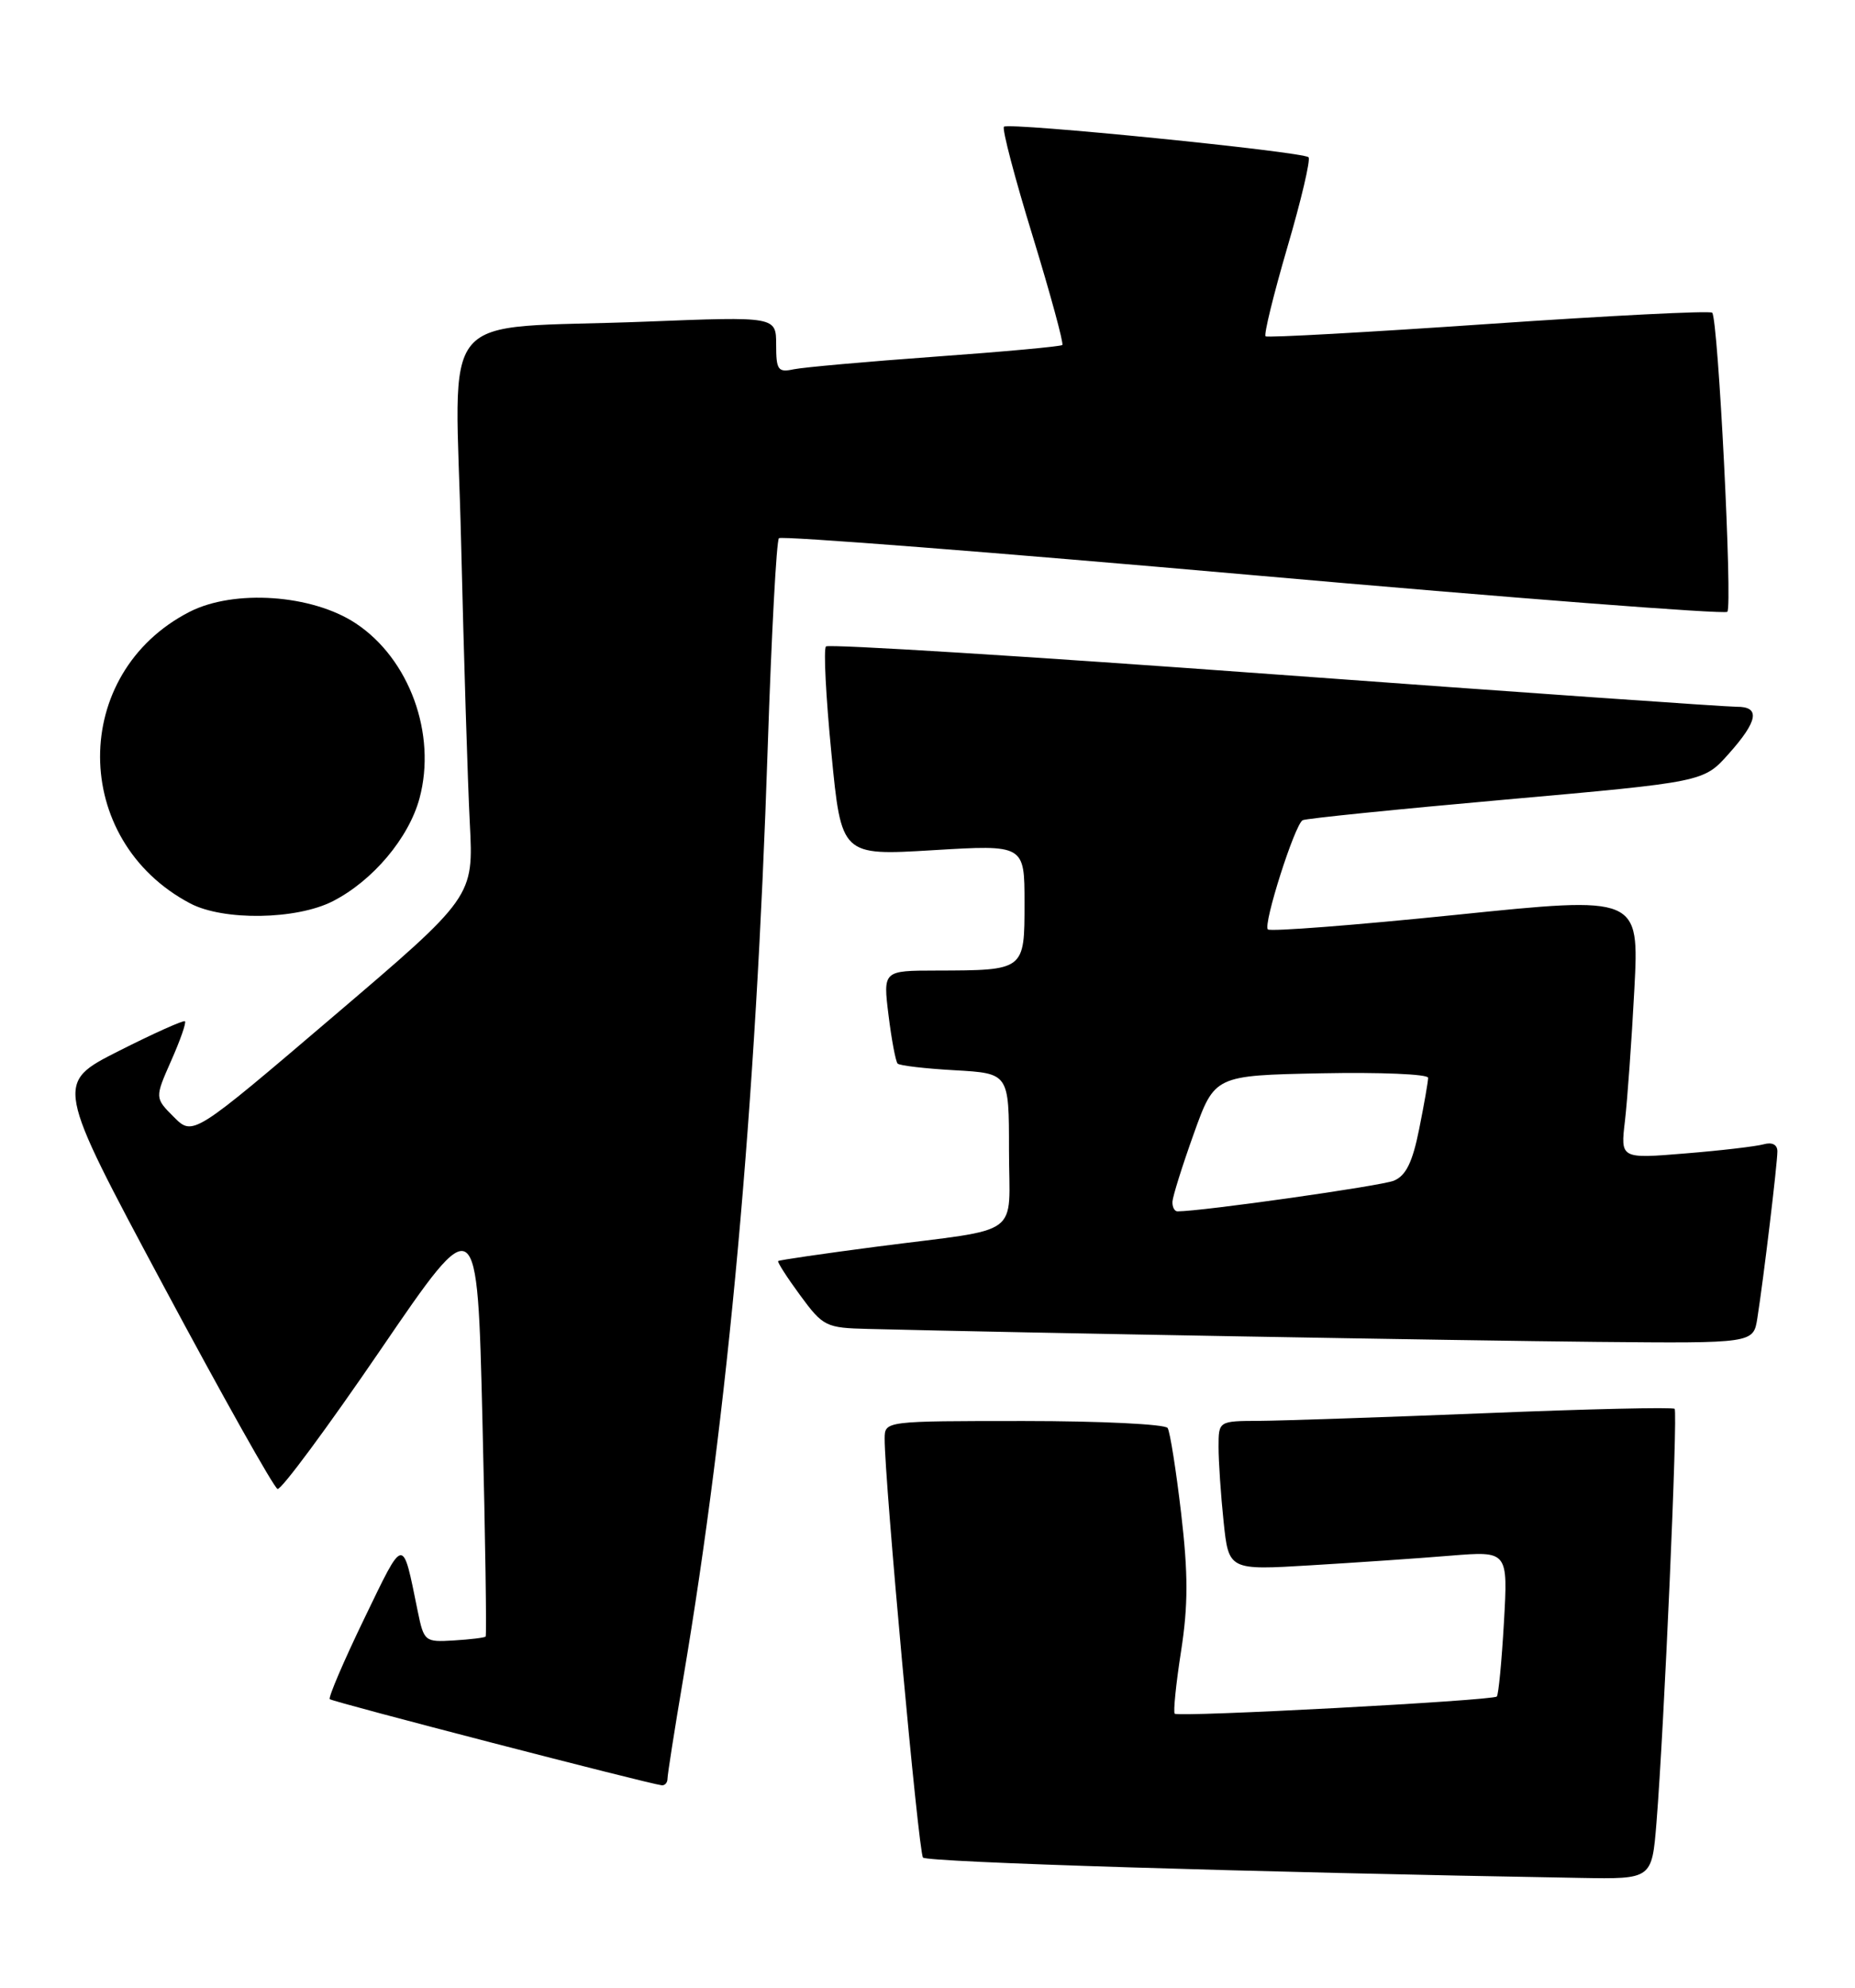 <?xml version="1.0" encoding="UTF-8" standalone="no"?>
<!DOCTYPE svg PUBLIC "-//W3C//DTD SVG 1.1//EN" "http://www.w3.org/Graphics/SVG/1.1/DTD/svg11.dtd" >
<svg xmlns="http://www.w3.org/2000/svg" xmlns:xlink="http://www.w3.org/1999/xlink" version="1.1" viewBox="0 0 239 256">
 <g >
 <path fill="currentColor"
d=" M 213.42 234.75 C 214.41 222.49 216.19 181.86 215.76 181.43 C 215.54 181.20 204.59 181.45 191.43 181.99 C 178.27 182.52 165.14 182.96 162.25 182.98 C 157.00 183.00 157.00 183.00 157.00 186.35 C 157.00 188.20 157.29 192.52 157.65 195.96 C 158.31 202.22 158.31 202.22 168.90 201.58 C 174.73 201.23 182.83 200.68 186.90 200.34 C 194.29 199.74 194.29 199.74 193.77 208.91 C 193.48 213.96 193.07 218.26 192.85 218.48 C 192.32 219.01 151.83 221.17 151.35 220.69 C 151.15 220.48 151.51 216.86 152.17 212.64 C 153.09 206.72 153.09 202.67 152.18 194.89 C 151.53 189.34 150.75 184.40 150.44 183.90 C 150.13 183.41 141.81 183.00 131.94 183.00 C 114.01 183.00 114.00 183.00 113.98 185.25 C 113.95 190.46 118.34 238.56 118.92 239.22 C 119.43 239.82 161.16 241.11 203.66 241.84 C 212.83 242.00 212.83 242.00 213.42 234.75 Z  M 86.00 229.07 C 86.00 228.55 86.90 222.82 88.00 216.32 C 93.84 181.76 97.39 142.67 98.92 96.08 C 99.40 81.67 100.04 69.62 100.36 69.31 C 100.68 68.99 128.16 71.13 161.43 74.07 C 194.70 77.01 222.20 79.13 222.55 78.79 C 223.24 78.09 221.37 41.04 220.60 40.27 C 220.33 39.99 207.37 40.65 191.80 41.72 C 176.24 42.79 163.30 43.51 163.06 43.31 C 162.81 43.11 164.08 37.96 165.86 31.86 C 167.65 25.77 168.88 20.54 168.59 20.25 C 167.87 19.53 129.93 15.73 129.35 16.32 C 129.08 16.58 130.75 22.94 133.06 30.44 C 135.36 37.95 137.07 44.25 136.87 44.43 C 136.67 44.62 129.30 45.30 120.50 45.93 C 111.70 46.57 103.49 47.30 102.25 47.56 C 100.24 47.99 100.00 47.65 100.00 44.40 C 100.00 40.76 100.00 40.76 83.25 41.42 C 55.68 42.50 58.68 38.93 59.41 69.86 C 59.76 84.51 60.26 100.78 60.53 106.00 C 61.02 115.50 61.02 115.50 42.94 130.90 C 24.86 146.31 24.86 146.31 22.40 143.85 C 19.94 141.39 19.94 141.39 22.05 136.61 C 23.22 133.98 24.02 131.69 23.83 131.52 C 23.65 131.35 19.81 133.07 15.30 135.35 C 7.09 139.50 7.09 139.50 21.01 165.49 C 28.66 179.78 35.30 191.60 35.76 191.75 C 36.22 191.91 42.20 183.83 49.05 173.80 C 61.50 155.57 61.50 155.57 62.16 183.03 C 62.53 198.14 62.71 210.62 62.57 210.76 C 62.43 210.91 60.58 211.13 58.47 211.26 C 54.74 211.49 54.62 211.39 53.82 207.50 C 51.83 197.74 52.13 197.70 46.92 208.47 C 44.27 213.95 42.28 218.61 42.49 218.82 C 42.83 219.17 83.40 229.68 85.25 229.91 C 85.66 229.96 86.00 229.58 86.00 229.07 Z  M 226.42 169.75 C 227.22 164.68 229.00 149.84 229.00 148.27 C 229.00 147.41 228.32 147.06 227.25 147.36 C 226.29 147.63 221.74 148.17 217.14 148.54 C 208.78 149.23 208.78 149.23 209.36 144.36 C 209.67 141.69 210.22 134.08 210.57 127.44 C 211.20 115.39 211.20 115.39 187.55 117.82 C 174.55 119.15 163.66 119.99 163.35 119.69 C 162.72 119.05 166.80 106.23 167.83 105.63 C 168.20 105.41 179.97 104.22 194.00 102.97 C 219.50 100.70 219.50 100.70 222.71 97.10 C 226.52 92.84 226.83 90.99 223.75 91.02 C 222.51 91.03 195.74 89.16 164.26 86.85 C 132.77 84.54 106.75 82.92 106.42 83.25 C 106.09 83.57 106.41 89.77 107.12 97.02 C 108.40 110.20 108.40 110.20 120.20 109.49 C 132.00 108.78 132.00 108.78 132.00 116.27 C 132.00 125.00 132.05 124.96 120.63 124.99 C 113.77 125.00 113.77 125.00 114.48 130.75 C 114.87 133.91 115.40 136.71 115.65 136.97 C 115.90 137.23 119.23 137.62 123.05 137.83 C 130.00 138.23 130.00 138.23 130.00 148.09 C 130.00 159.58 132.06 158.07 113.00 160.54 C 106.13 161.44 100.39 162.27 100.26 162.40 C 100.13 162.53 101.41 164.52 103.10 166.82 C 106.05 170.83 106.41 171.01 111.84 171.14 C 131.23 171.63 188.68 172.65 205.70 172.81 C 225.91 173.00 225.91 173.00 226.42 169.75 Z  M 42.88 116.06 C 48.03 113.43 52.67 107.92 54.05 102.81 C 56.28 94.53 52.75 84.85 45.84 80.28 C 40.21 76.55 30.15 75.86 24.41 78.80 C 9.02 86.69 9.06 108.20 24.50 116.34 C 28.79 118.60 38.18 118.46 42.88 116.06 Z  M 151.06 154.75 C 151.10 154.06 152.33 150.12 153.81 146.00 C 156.50 138.50 156.50 138.50 170.25 138.22 C 177.81 138.07 184.00 138.33 184.00 138.80 C 184.00 139.28 183.48 142.26 182.84 145.43 C 181.99 149.68 181.14 151.41 179.59 152.05 C 177.95 152.73 154.86 156.00 151.71 156.00 C 151.32 156.00 151.03 155.44 151.06 154.75 Z "/>
</g>
</svg>